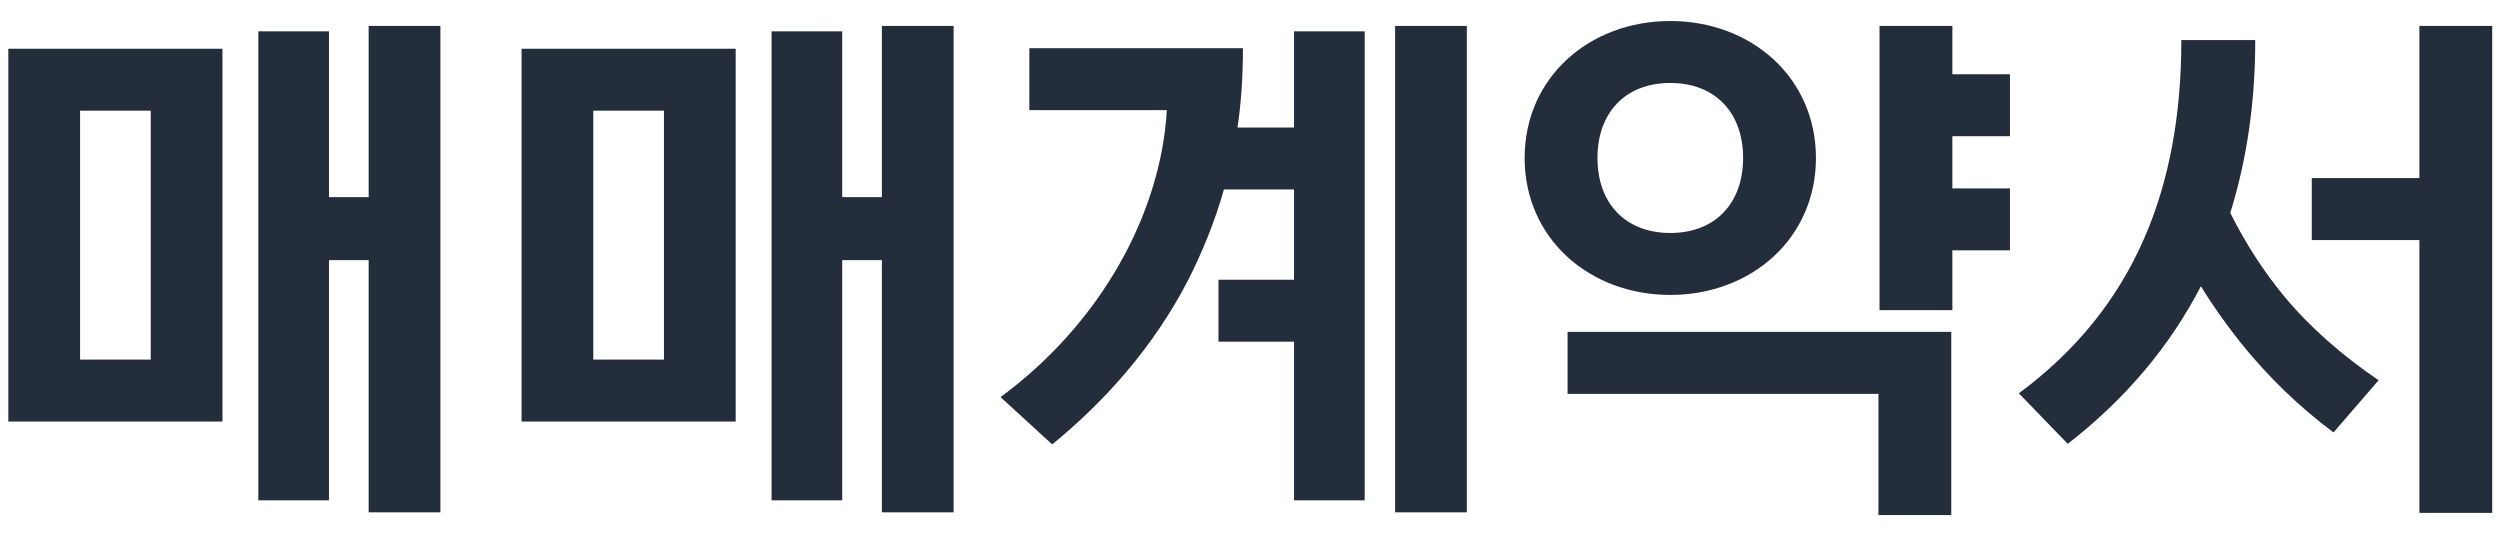 <svg width="69" height="15" viewBox="0 0 69 15" fill="none" xmlns="http://www.w3.org/2000/svg">
<path d="M6.14 11.635V1.345H0.23V11.635H6.14ZM7.13 13.81H9.08V7.18H10.175V14.14H12.155V0.715H10.175V5.44H9.08V0.865H7.13V13.81ZM2.21 3.055H4.16V9.925H2.21V3.055ZM20.305 11.635V1.345H14.395V11.635H20.305ZM21.295 13.81H23.245V7.18H24.34V14.14H26.32V0.715H24.34V5.44H23.245V0.865H21.295V13.81ZM16.375 3.055H18.325V9.925H16.375V3.055ZM28.41 3.04H32.205C32.04 5.875 30.405 8.905 27.615 10.96L29.04 12.265C30.495 11.08 31.83 9.58 32.775 7.765C33.18 6.97 33.525 6.13 33.78 5.23H35.715V7.72H33.63V9.43H35.715V13.81H37.665V0.865H35.715V3.52H34.155C34.26 2.815 34.305 2.095 34.305 1.33H28.41V3.04ZM40.485 14.14V0.715H38.505V14.14H40.485ZM53.855 14.215V9.16H43.265V10.87H51.845V14.215H53.855ZM53.885 8.56V6.91H55.475V5.2H53.885V3.76H55.475V2.05H53.885V0.715H51.875V8.56H53.885ZM46.1 0.58C43.865 0.58 42.08 2.14 42.08 4.36C42.08 6.58 43.865 8.14 46.1 8.14C48.335 8.14 50.12 6.58 50.12 4.36C50.12 2.14 48.335 0.58 46.1 0.58ZM46.1 6.43C44.855 6.43 44.09 5.605 44.09 4.36C44.09 3.115 44.855 2.29 46.1 2.29C47.345 2.29 48.11 3.115 48.11 4.36C48.11 5.605 47.345 6.43 46.1 6.43ZM65.65 10.495C64.615 9.79 63.73 9.01 63.025 8.155C62.47 7.48 61.975 6.715 61.555 5.875C62.02 4.39 62.245 2.8 62.245 1.105H60.205C60.205 5.155 58.93 8.485 55.72 10.855L57.07 12.25C58.675 11.005 59.89 9.55 60.745 7.9C61.075 8.44 61.45 8.965 61.855 9.475C62.62 10.42 63.46 11.23 64.405 11.935L65.65 10.495ZM63.805 6.625H66.775V14.155H68.785V0.715H66.775V4.915H63.805V6.625Z" fill="#242D3C"/>
</svg>
